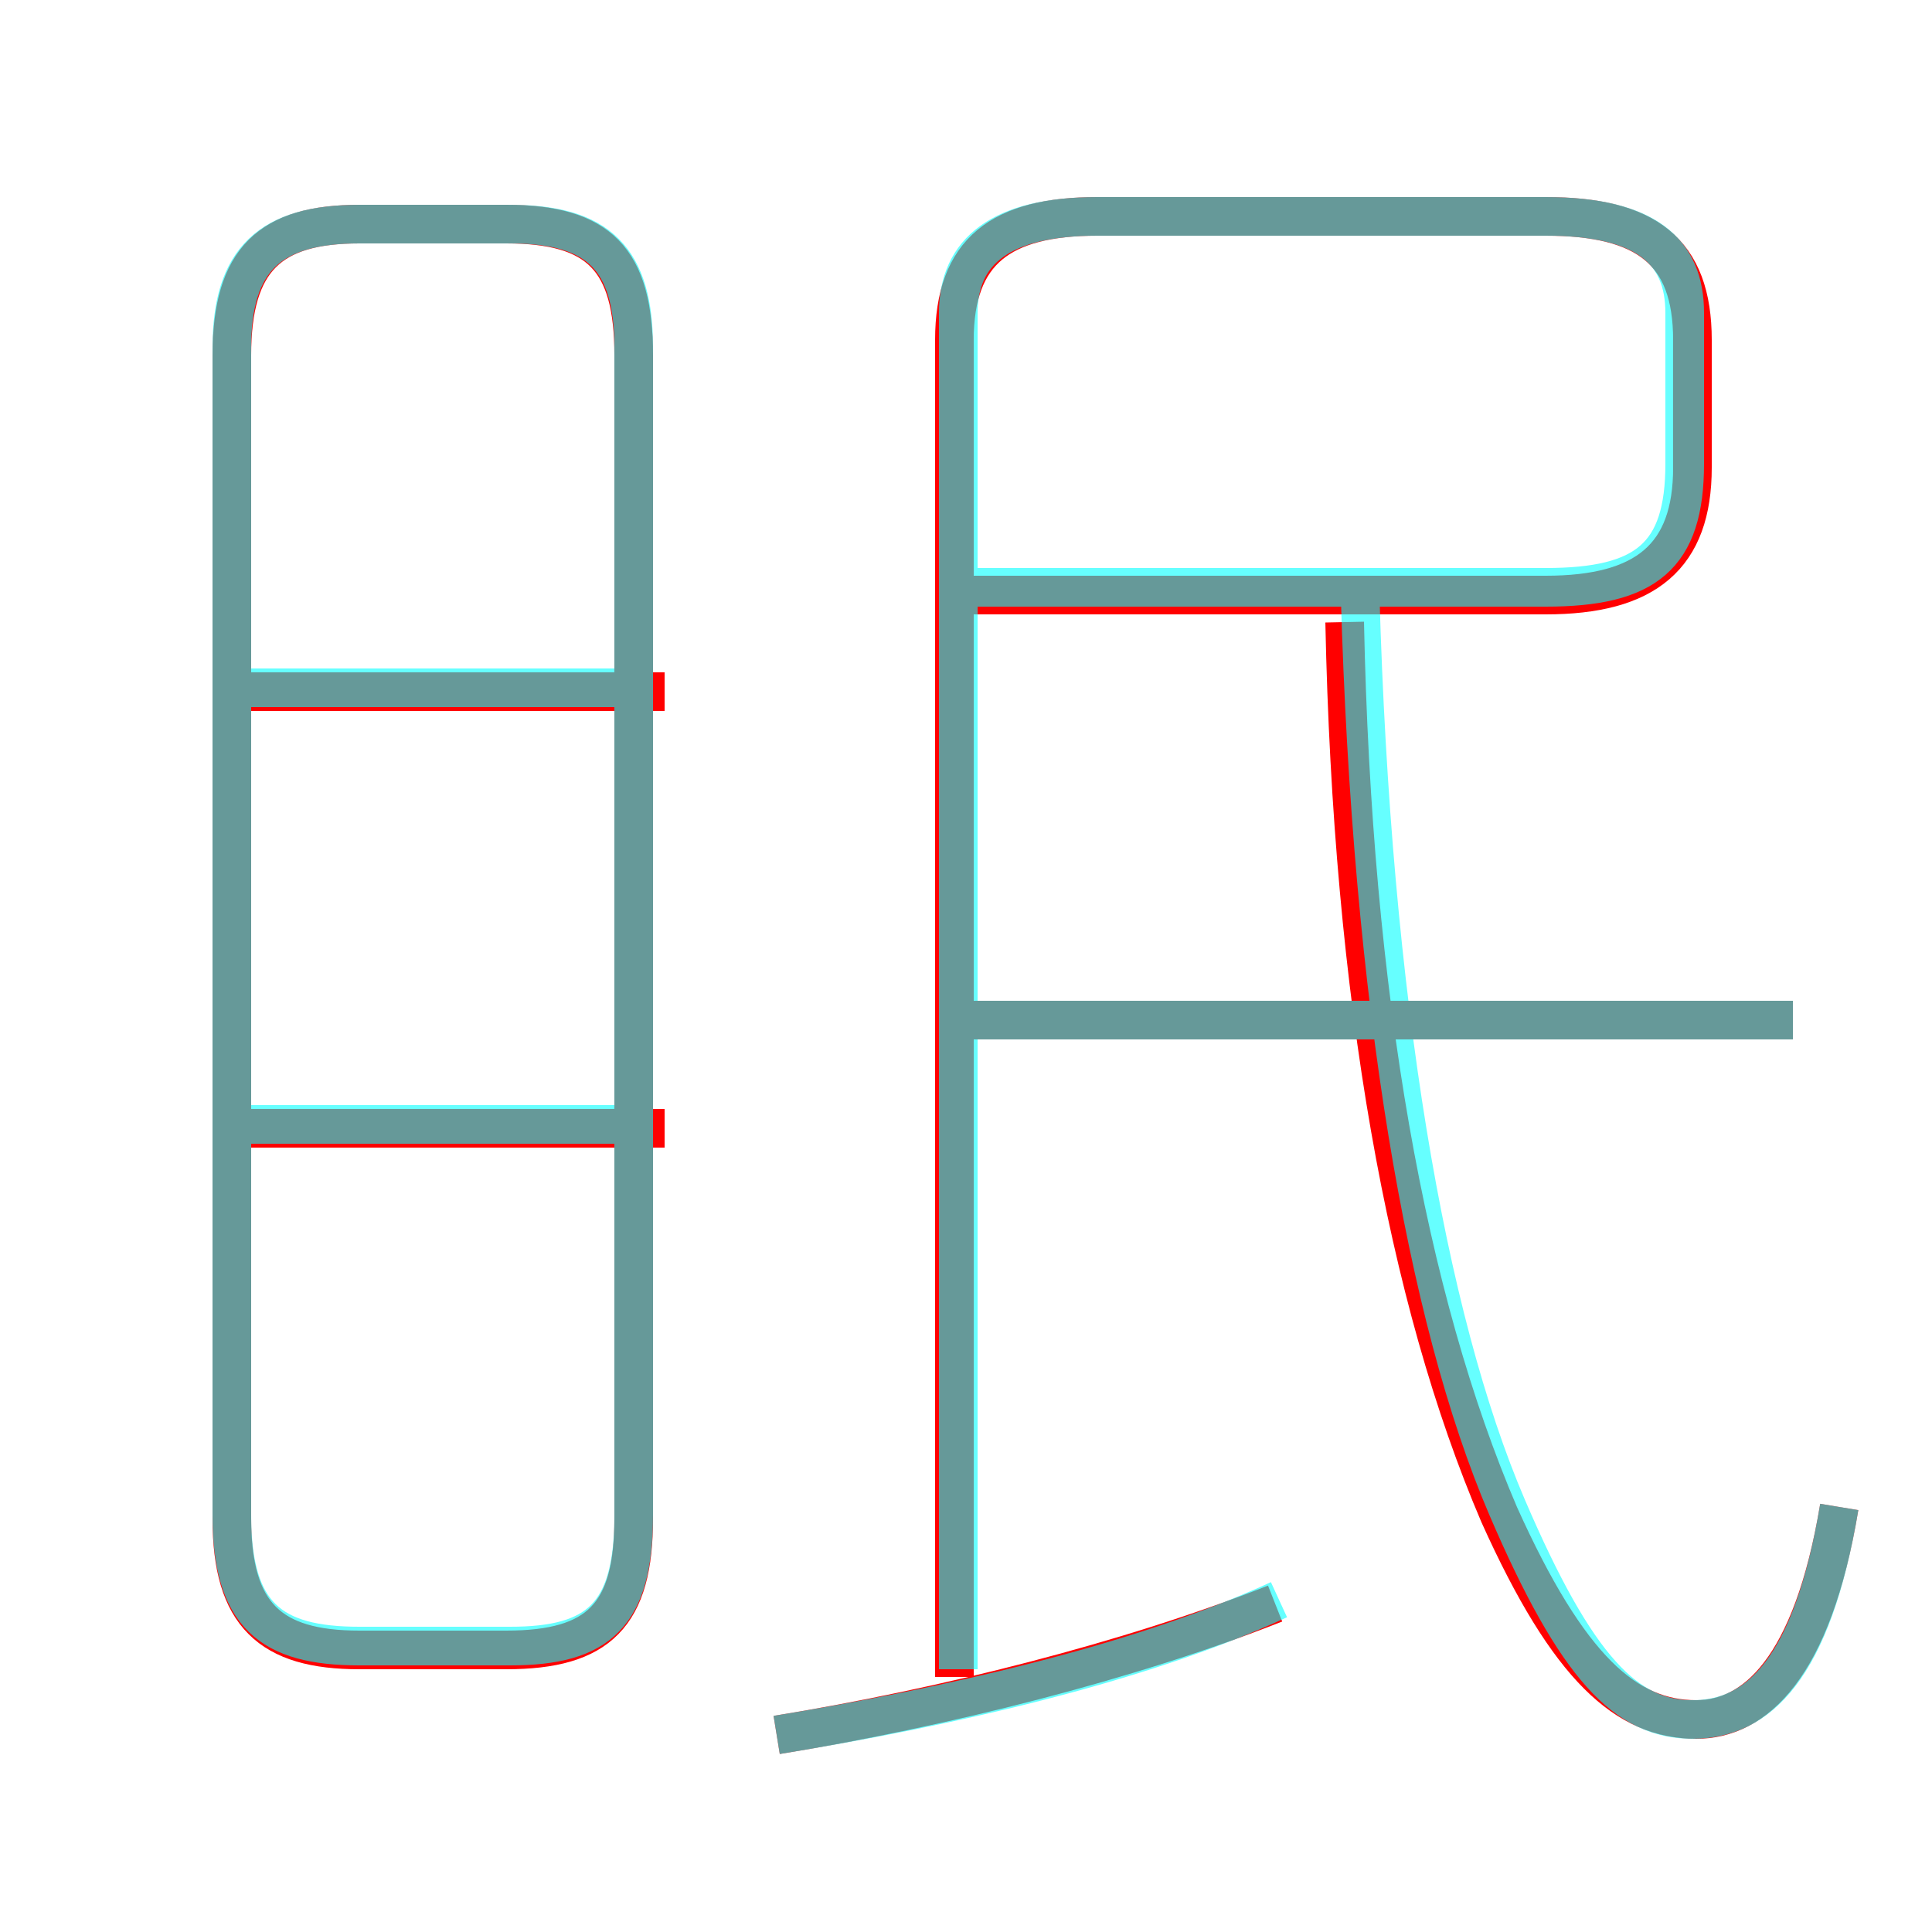 <?xml version='1.0' encoding='utf8'?>
<svg viewBox="0.0 -6.0 50.0 50.0" version="1.1" xmlns="http://www.w3.org/2000/svg">
<rect x="0.0" y="-6.0" width="50.0" height="50.0" fill="#333333" stroke="none"/>
<rect x="-1000" y="-1000" width="2000" height="2000" stroke="white" fill="white"/>
<g style="fill:none;stroke:rgba(255, 0, 0, 1);  stroke-width:1"><path d="M 24.7 -0.6 L 24.7 -35.2 C 24.7 -37.5 25.9 -38.4 28.4 -38.4 L 40.0 -38.4 C 42.6 -38.4 43.8 -37.5 43.8 -35.2 L 43.8 -31.9 C 43.8 -29.6 42.6 -28.6 40.0 -28.6 L 24.3 -28.6 M 17.2 -14.8 L 6.2 -14.8 M 20.1 0.9 C 24.4 0.2 29.2 -1.0 33.0 -2.5 M 9.3 -1.3 L 13.1 -1.3 C 15.5 -1.3 16.4 -2.2 16.4 -4.7 L 16.4 -34.8 C 16.4 -37.3 15.5 -38.2 13.1 -38.2 L 9.3 -38.2 C 7.0 -38.2 6.0 -37.3 6.0 -34.8 L 6.0 -4.7 C 6.0 -2.2 7.0 -1.3 9.3 -1.3 Z M 17.2 -26.1 L 6.2 -26.1 M 46.4 -17.6 L 24.6 -17.6 M 47.6 -5.0 C 46.9 -0.8 45.4 0.5 43.9 0.5 C 42.1 0.5 40.6 -0.8 38.8 -4.8 C 36.4 -10.4 35.0 -18.2 34.8 -27.9" transform="translate(0.0 38.0)" />
</g>
<g style="fill:none;stroke:rgba(0, 255, 255, 0.6);  stroke-width:1">
<path d="M 47.6 -5.0 C 46.9 -0.8 45.5 0.5 43.8 0.5 C 42.1 0.5 40.8 -0.8 39.0 -5.0 C 36.9 -9.9 35.5 -18.1 35.2 -28.6 M 9.3 -1.4 L 13.2 -1.4 C 15.5 -1.4 16.4 -2.2 16.4 -4.8 L 16.4 -35.0 C 16.4 -37.3 15.5 -38.2 13.2 -38.2 L 9.3 -38.2 C 7.0 -38.2 6.0 -37.3 6.0 -35.0 L 6.0 -4.8 C 6.0 -2.2 7.0 -1.4 9.3 -1.4 Z M 16.0 -14.9 L 6.0 -14.9 M 20.1 0.9 C 24.4 0.2 29.4 -0.9 33.1 -2.6 M 16.0 -26.2 L 6.0 -26.2 M 24.8 -0.8 L 24.8 -35.9 C 24.8 -37.5 25.9 -38.4 28.4 -38.4 L 40.0 -38.4 C 42.6 -38.4 43.6 -37.5 43.6 -35.9 L 43.6 -32.0 C 43.6 -29.6 42.6 -28.8 40.0 -28.8 L 24.8 -28.8 M 46.4 -17.6 L 25.1 -17.6" transform="translate(0.0 38.0)" />
</g>
</svg>